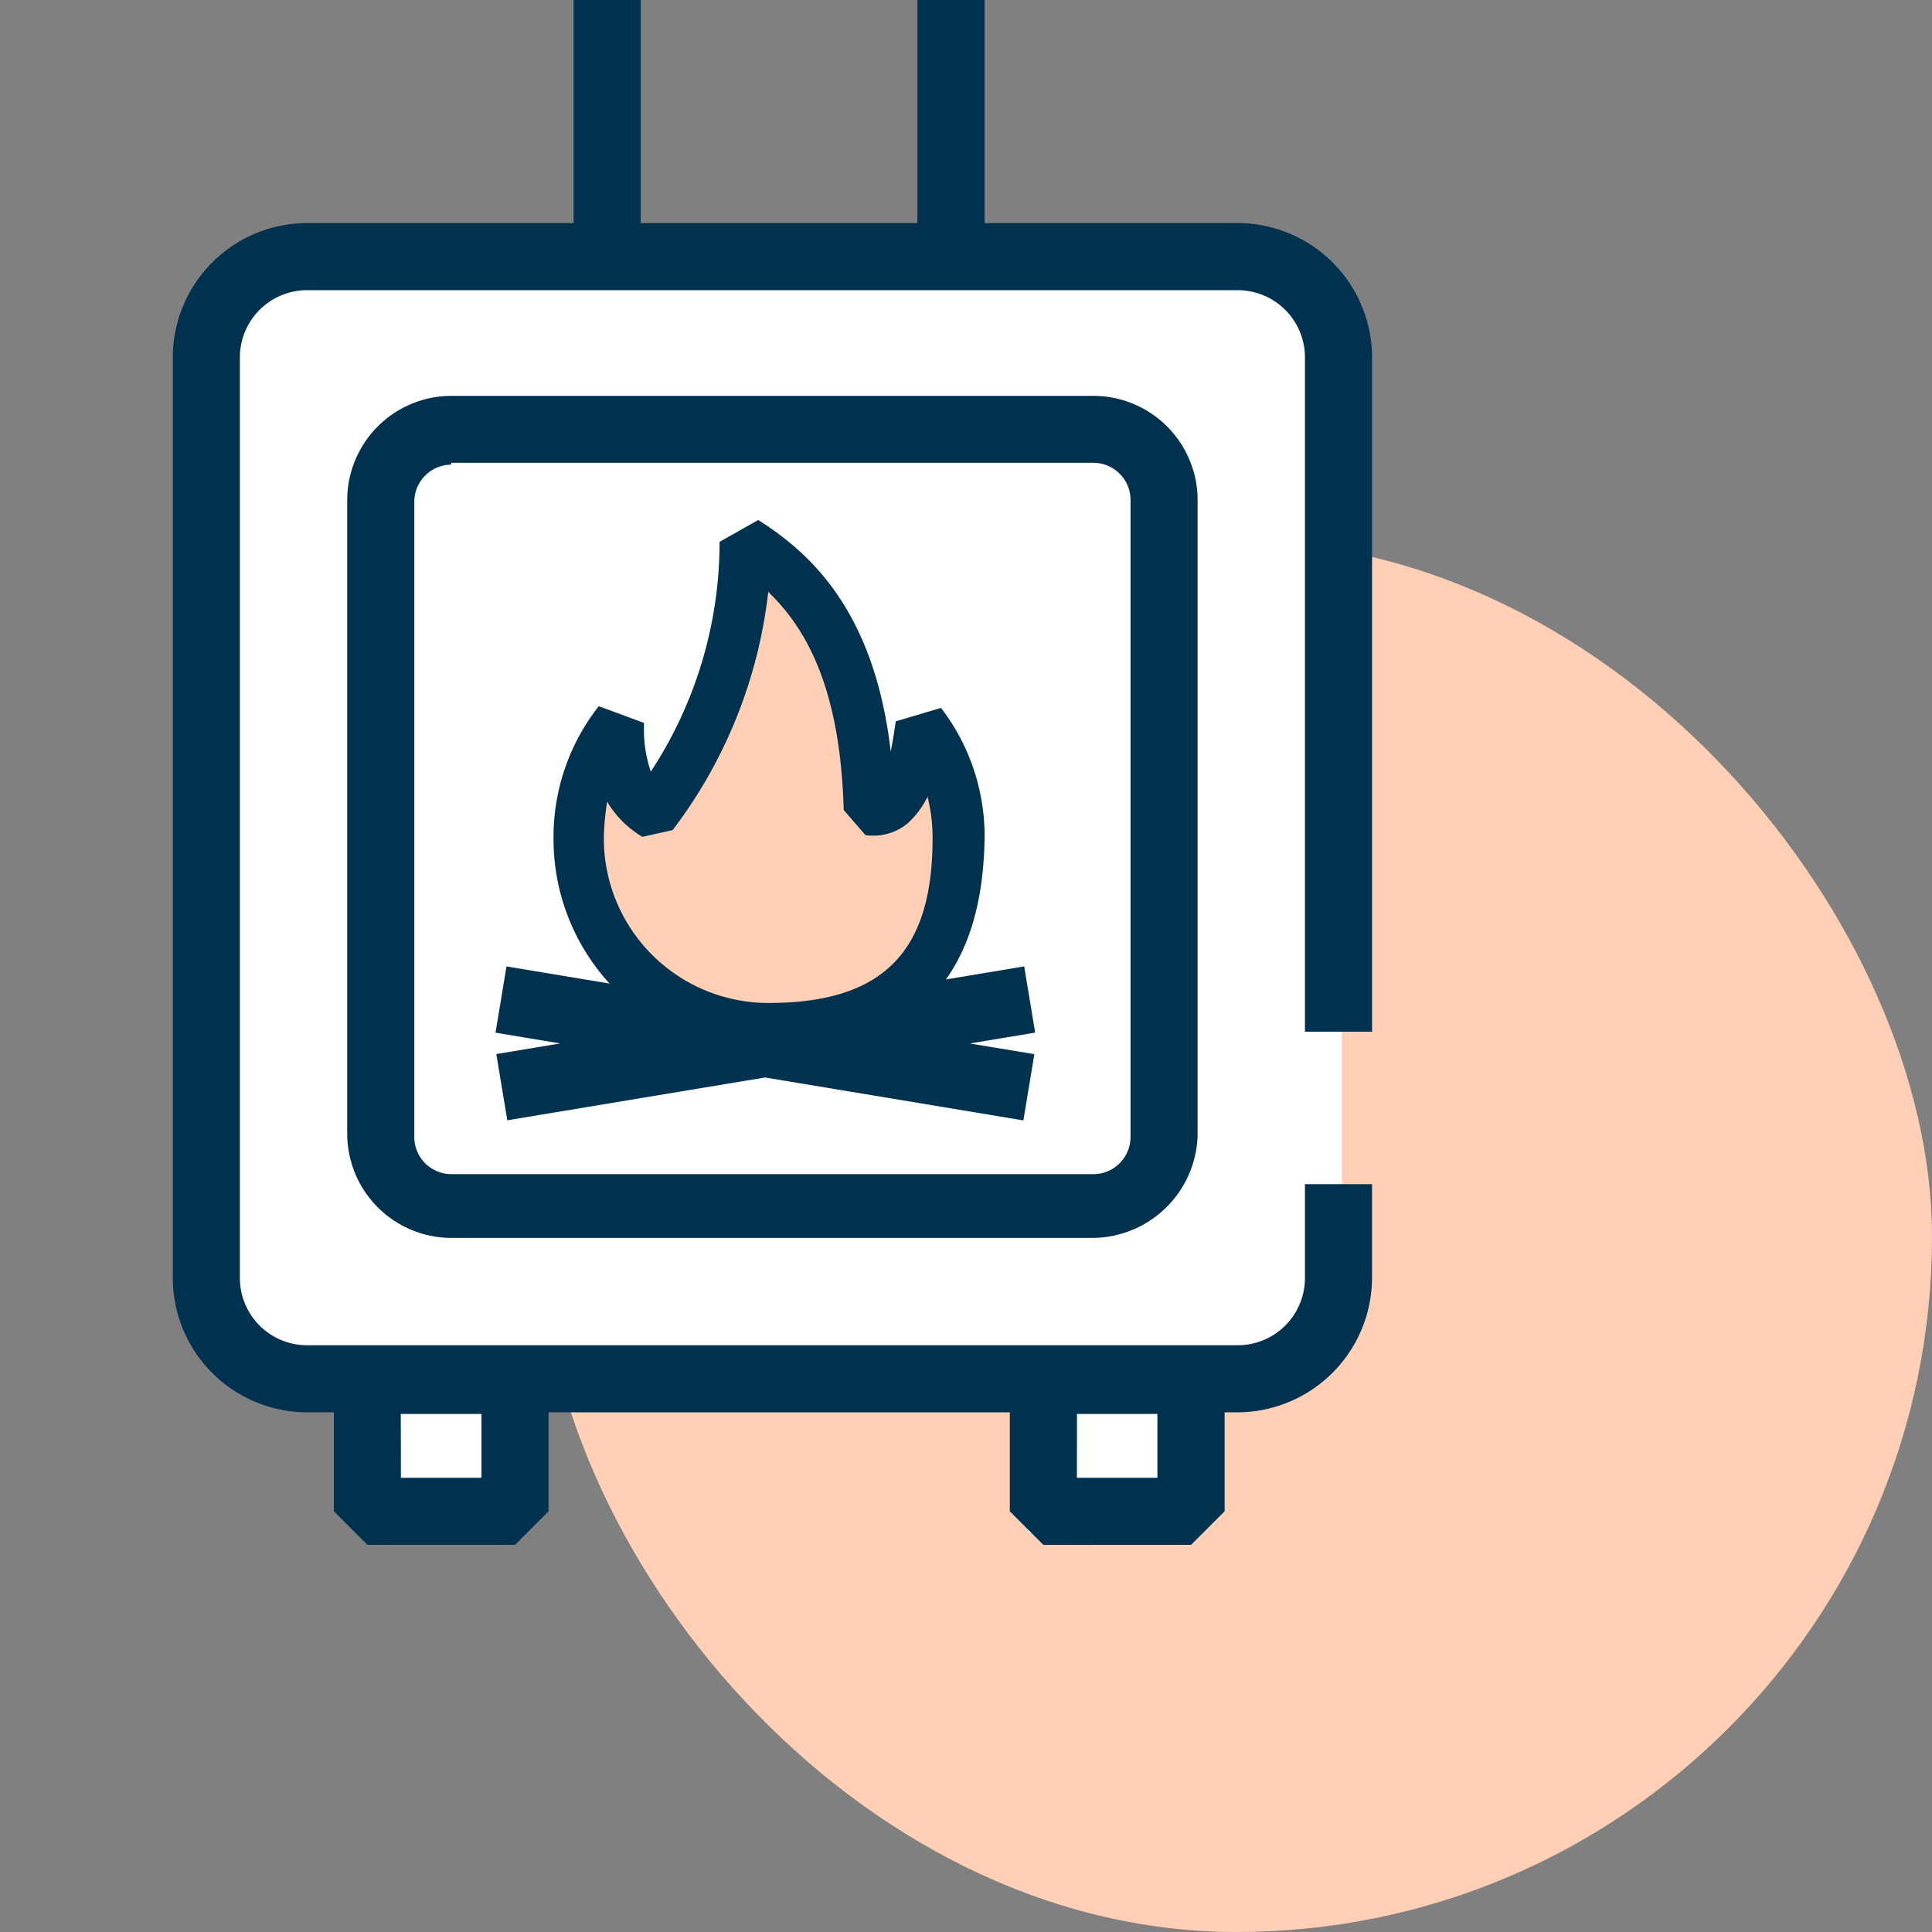 <svg xmlns="http://www.w3.org/2000/svg" width="50" height="50" viewBox="0 0 50 50">
    <rect x="0" y="0" width="50" height="50" fill="#808080" stroke="none"/>
    <defs>
        <style>
            .cls-1{fill:#ffd0b6}.cls-4{fill:#003250}
        </style>
    </defs>
    <g id="chauffage-red" transform="translate(-898 -2072)">
        <rect id="Rectangle_5187" width="36" height="36" class="cls-1" rx="18" transform="translate(912 2086)"/>
        <g id="icon_poele_bois_cta" transform="translate(898 2072)">
            <path id="Tracé_28843" fill="#fff" d="M30.254 16.687v17.031l-3.992 2.224v3.733h-4.123v-3.733H8.942v3.188H5.416l-.605-3.188H3.482L.808 33.718V9.232L2.99 6.625h26.215s.787.557 1.049 3.073a57.625 57.625 0 0 1 0 6.989z" transform="translate(4.472)"/>
            <g id="Groupe_7972">
                <g id="Groupe_7971">
                    <path id="Rectangle_2586" fill="none" d="M0 0H40V40H0z"/>
                </g>
            </g>
            <g id="Groupe_7973" transform="translate(14.325 13.457)">
                <path id="Tracé_25793" d="M44.311 39.984a4.933 4.933 0 0 0-1-2.952c-.13 1.519-.651 2.3-1.3 2.17-.087-4.515-1.91-6.077-3.212-6.9a11.405 11.405 0 0 1-2.388 7.032c-1.042-.478-.868-2.344-.868-2.344a4.917 4.917 0 0 0 3.863 7.944c2.994-.045 4.905-1.304 4.905-4.95z" class="cls-1" transform="translate(-33.849 -31.736)"/>
                <path id="Tracé_25794" d="M38.556 44.8A5.539 5.539 0 0 1 33 39.248a5.47 5.47 0 0 1 1.172-3.429l1.172.434a3.378 3.378 0 0 0 .174 1.259 10.822 10.822 0 0 0 1.78-5.947l1-.564c1.3.825 3 2.3 3.429 5.991q.065-.326.13-.781l1.172-.347a5.449 5.449 0 0 1 1.127 3.336q-.065 5.6-5.6 5.6zm-4.167-6.511a6.5 6.5 0 0 0-.087.955 4.261 4.261 0 0 0 4.254 4.256c2.952 0 4.254-1.3 4.254-4.254a4.373 4.373 0 0 0-.13-1.085 2.237 2.237 0 0 1-.521.695 1.4 1.4 0 0 1-1.085.3l-.564-.651c-.087-3.126-.955-4.688-1.953-5.643a12.506 12.506 0 0 1-2.474 6.164l-.783.174a2.612 2.612 0 0 1-.911-.907z" class="cls-4" transform="translate(-33 -31)"/>
            </g>
            <path id="Union_16" d="M22.53 39.981l-.868-.868v-2.562H9.724v2.561l-.868.868h-3.82l-.868-.868v-2.561h-.696A3.482 3.482 0 0 1 0 33.078V9.246a3.482 3.482 0 0 1 3.472-3.473h6.9V0h1.737v5.773h7.162V0h1.739v5.773h6.555a3.482 3.482 0 0 1 3.472 3.472V26.7H29.3V9.246a1.741 1.741 0 0 0-1.735-1.736H3.472a1.741 1.741 0 0 0-1.736 1.736v23.832a1.741 1.741 0 0 0 1.736 1.737h24.093a1.741 1.741 0 0 0 1.735-1.737v-2.431h1.736v2.431a3.492 3.492 0 0 1-3.515 3.473h-.3v2.561l-.868.868zm.868-1.737h2.084v-1.65H23.4zm-17.494 0h2.084v-1.65H5.9z" class="cls-4" transform="translate(4.472)"/>
            <path id="Tracé_25796" d="M39.974 45.392H23.391A2.7 2.7 0 0 1 20.7 42.7V26.291a2.7 2.7 0 0 1 2.691-2.691h16.626a2.7 2.7 0 0 1 2.691 2.691v16.453a2.734 2.734 0 0 1-2.734 2.648zM23.391 25.38a.963.963 0 0 0-.955.955v16.452a.963.963 0 0 0 .955.955h16.626a.963.963 0 0 0 .955-.955v-16.5a.963.963 0 0 0-.955-.955H23.391z" class="cls-4" transform="translate(-11.714 -13.355)"/>
            <path id="Union_15" d="M6.975 2.874L.305 3.982.021 2.268l1.654-.275L0 1.715.284 0l6.691 1.113L13.682 0l.284 1.713-1.691.281 1.67.277-.284 1.714z" class="cls-4" transform="translate(12.824 25.011)"/>
        </g>
    </g>
</svg>
